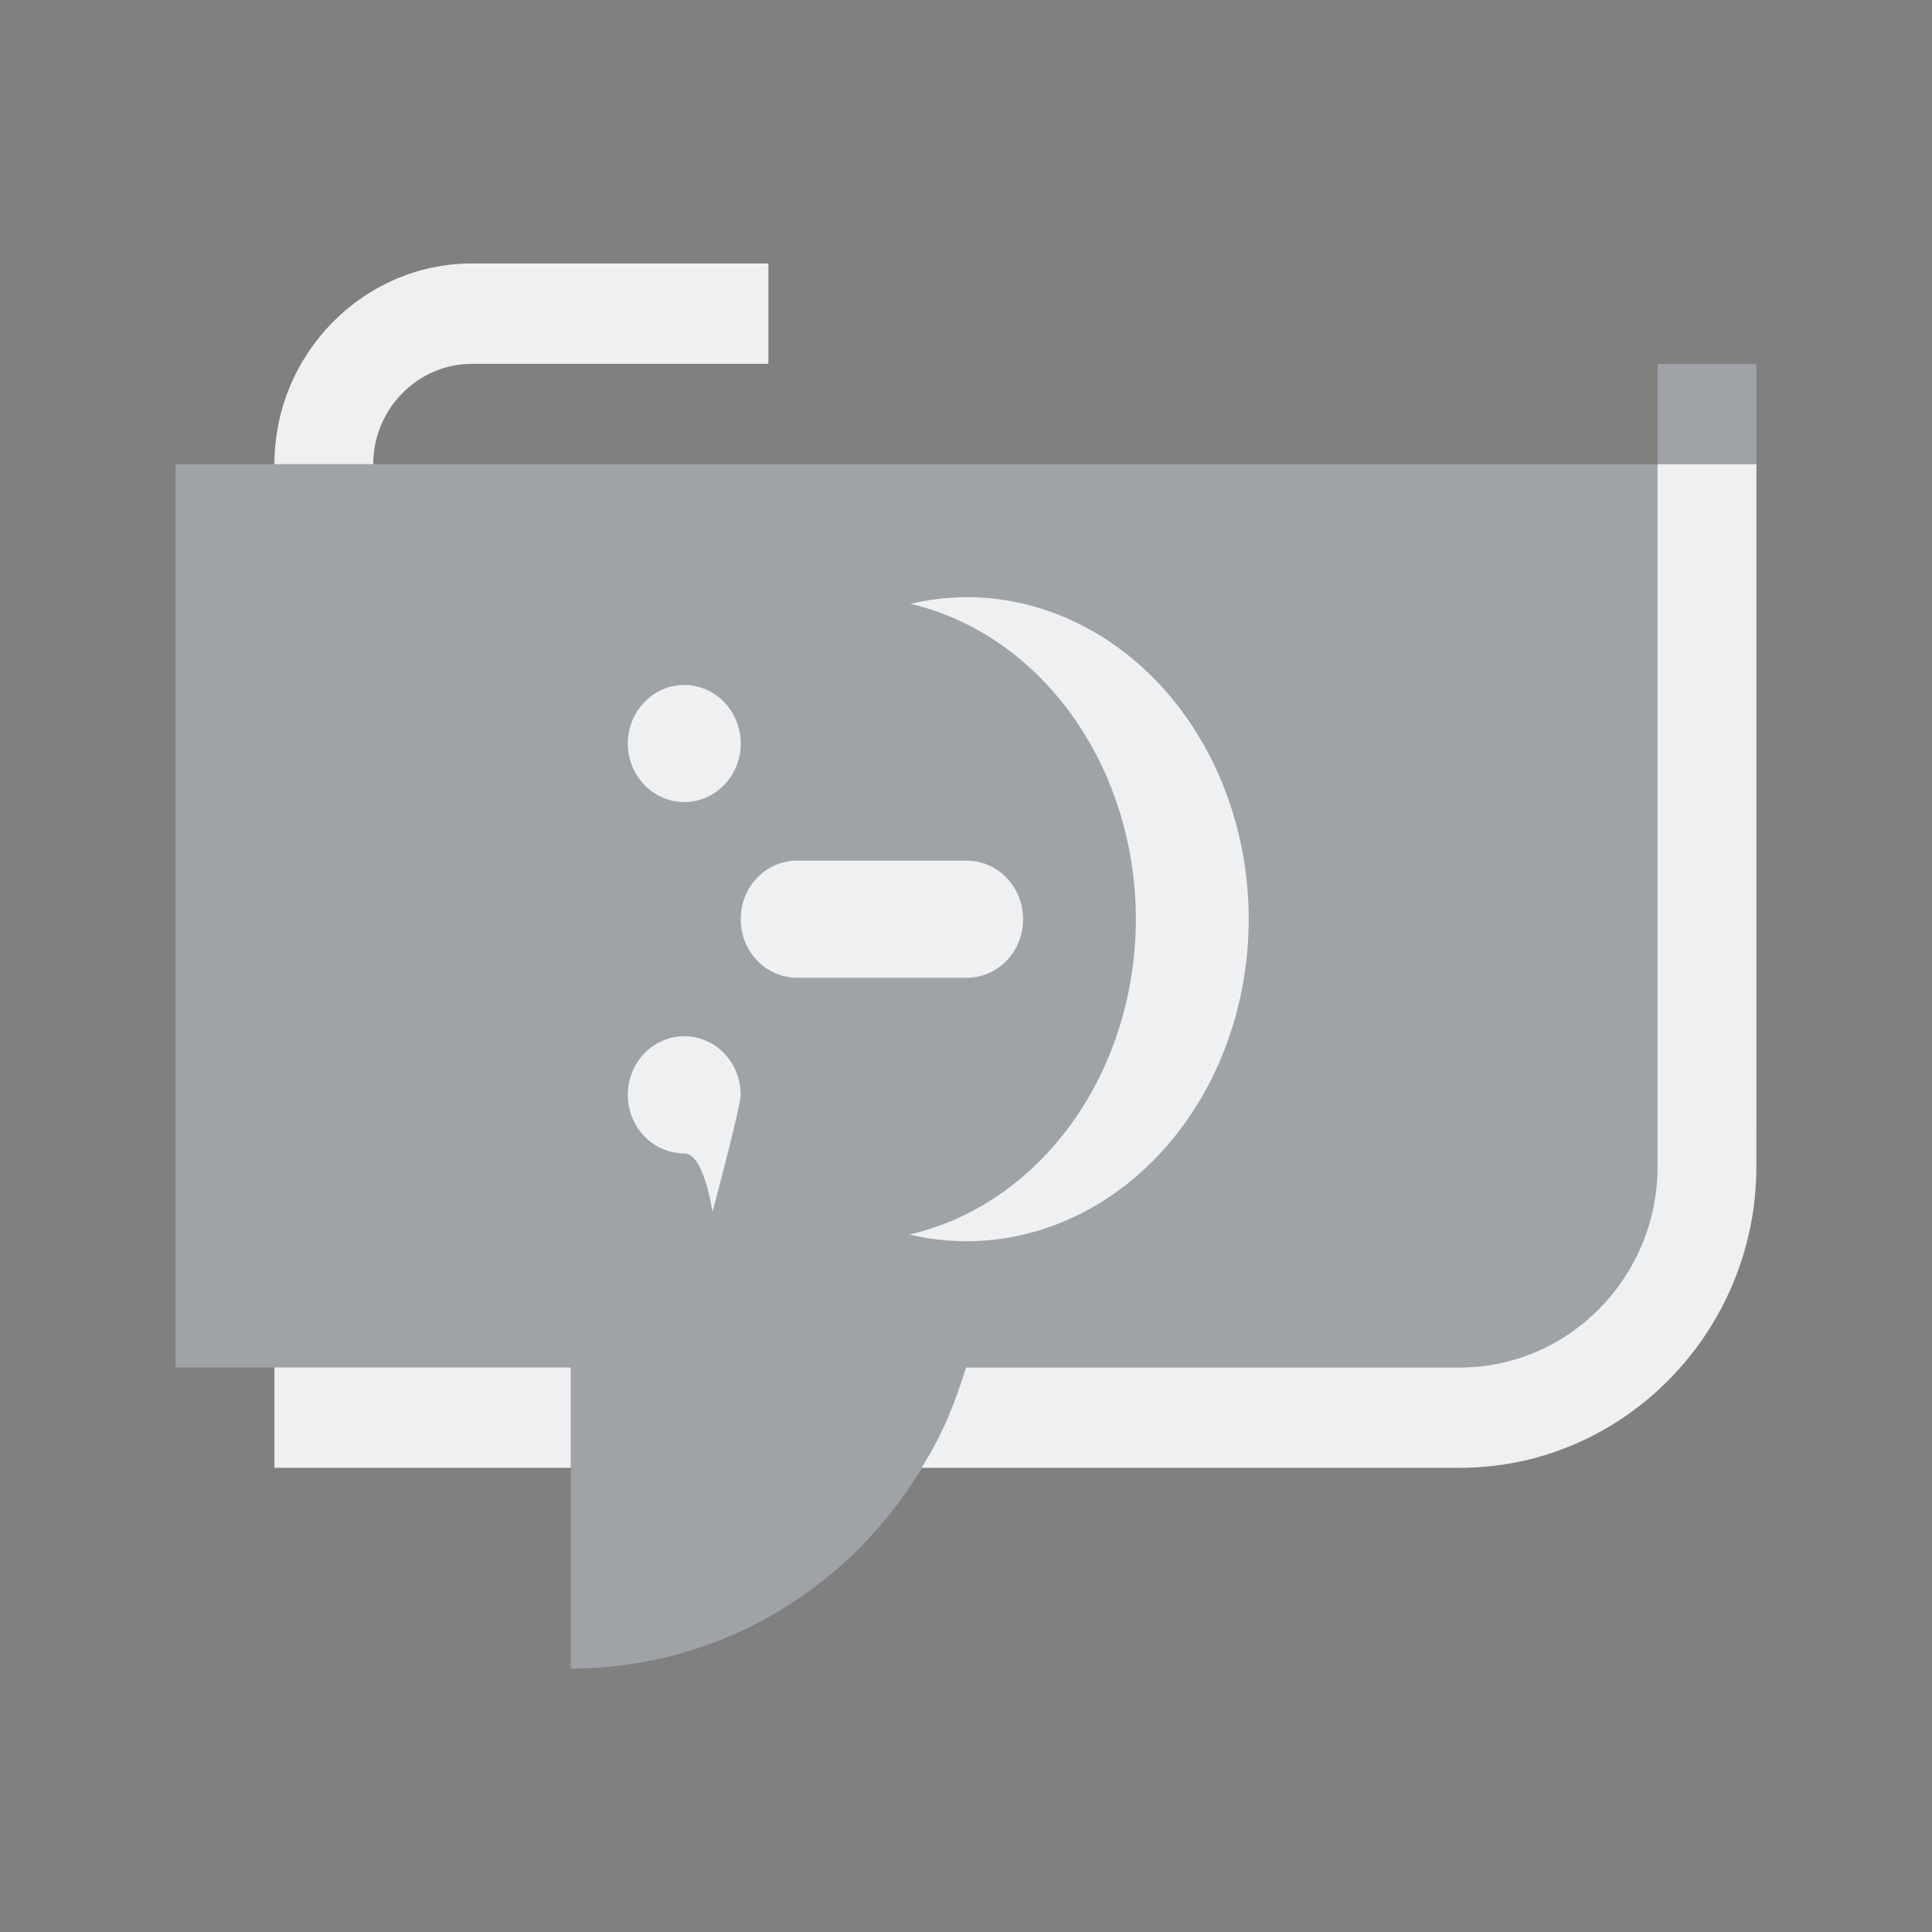 <?xml version="1.0" encoding="UTF-8" standalone="no"?>
<svg
   width="22"
   height="22"
   version="1.1"
   id="svg12"
   sodipodi:docname="kopete-symbolic.svg"
   inkscape:version="1.3.2 (091e20ef0f, 2023-11-25)"
   xmlns:inkscape="http://www.inkscape.org/namespaces/inkscape"
   xmlns:sodipodi="http://sodipodi.sourceforge.net/DTD/sodipodi-0.dtd"
   xmlns="http://www.w3.org/2000/svg"
   xmlns:svg="http://www.w3.org/2000/svg"
   xmlns:rdf="http://www.w3.org/1999/02/22-rdf-syntax-ns#"
   xmlns:cc="http://creativecommons.org/ns#"
   xmlns:dc="http://purl.org/dc/elements/1.1/">
  <rect width="100%" height="100%" fill="#808080" stroke="none"/>
  <defs
     id="defs16">
    <linearGradient
       id="oomox"
       x1="0"
       x2="0"
       y1="0"
       y2="1">
      <stop
         offset="0%"
         style="stop-color:#303b3d; stop-opacity:1"
         id="stop18" />
      <stop
         offset="100%"
         style="stop-color:#bc985d; stop-opacity:1"
         id="stop20" />
    </linearGradient>
  </defs>
  <sodipodi:namedview
     pagecolor="#201933"
     bordercolor="#000000"
     borderopacity="1"
     objecttolerance="10"
     gridtolerance="10"
     guidetolerance="10"
     inkscape:pageopacity="0"
     inkscape:pageshadow="2"
     inkscape:window-width="1920"
     inkscape:window-height="994"
     id="namedview14"
     showgrid="true"
     inkscape:zoom="9.8125003"
     inkscape:cx="11.312102"
     inkscape:cy="19.363057"
     inkscape:window-x="0"
     inkscape:window-y="0"
     inkscape:window-maximized="1"
     inkscape:current-layer="svg12"
     inkscape:lockguides="false"
     inkscape:document-rotation="0"
     inkscape:showpageshadow="true"
     inkscape:pagecheckerboard="true"
     inkscape:deskcolor="#201933">
    <inkscape:grid
       id="grid1"
       units="px"
       originx="-21.325"
       originy="-97"
       spacingx="1"
       spacingy="1"
       empcolor="#0099e5"
       empopacity="0.302"
       color="#0099e5"
       opacity="0.149"
       empspacing="5"
       dotted="false"
       gridanglex="30"
       gridanglez="30"
       visible="true" />
  </sodipodi:namedview>
  <g
     id="22-22-kopete">
    <rect
       style="opacity:0.001"
       width="22"
       height="22"
       x="0"
       y="0"
       id="rect2" />
    <path
       id="Review-3"
       class="st0"
       d="m 6.022,10.457 z m 8.831,0 z M 11.281,8.714 Z M 18.875,5.286 H 2 V 15.571 H 6.5 V 19 c 2.025,0 3.797,-1.314 4.444,-3.257 l 0.056,-0.171 h 6.188 c 1.547,0 2.812,-1.286 2.812,-2.857 V 4.143 h -1.125 z"
       sodipodi:nodetypes="cccccccccccccccccccccccccccccccccccccccccccccccccccccccsscc"
       style="clip-rule:evenodd;fill:#cdd8e5;fill-opacity:0.404;fill-rule:evenodd;stroke-width:0.283" />
    <path
       id="Review-s-6"
       class="st1"
       d="M 3.125,5.286 C 3.125,4.029 4.138,3 5.375,3 H 8.75 V 4.143 H 5.375 c -0.619,0 -1.125,0.514 -1.125,1.143 z M 6.5,16.714 V 15.571 H 3.125 v 1.143 z M 20,13.286 v -8 h -1.125 v 8 c 0,1.257 -1.012,2.286 -2.25,2.286 h -5.625 l -0.056,0.171 C 10.831,16.086 10.691,16.4 10.494,16.714 h 6.131 c 1.856,0 3.375,-1.543 3.375,-3.429 z"
       style="fill:#eff0f1;fill-opacity:1;stroke-width:0.283" />
    <path
       style="fill:#eff0f1;fill-opacity:1;stroke-width:0.655"
       d="m 11.006,6.8 a 3.214,3.667 0 0 0 -0.637,0.076 3.214,3.667 0 0 1 2.565,3.591 3.214,3.667 0 0 1 -2.578,3.591 3.214,3.667 0 0 0 0.649,0.076 3.214,3.667 0 0 0 3.214,-3.667 A 3.214,3.667 0 0 0 11.006,6.8 Z m -3.214,1 A 0.643,0.667 0 0 0 7.149,8.467 0.643,0.667 0 0 0 7.792,9.133 0.643,0.667 0 0 0 8.435,8.467 0.643,0.667 0 0 0 7.792,7.8 Z m 1.286,2 c -0.356,0 -0.643,0.297 -0.643,0.667 0,0.369 0.287,0.667 0.643,0.667 h 1.929 c 0.356,0 0.643,-0.297 0.643,-0.667 C 11.649,10.097 11.362,9.8 11.006,9.8 Z m -1.286,2 c -0.355,0 -0.643,0.298 -0.643,0.667 0,0.368 0.288,0.667 0.643,0.667 0.227,0 0.321,0.667 0.321,0.667 0,0 0.321,-1.201 0.321,-1.333 C 8.435,12.098 8.147,11.8 7.792,11.8 Z"
       id="path12-36-7" />
  </g>
</svg>
